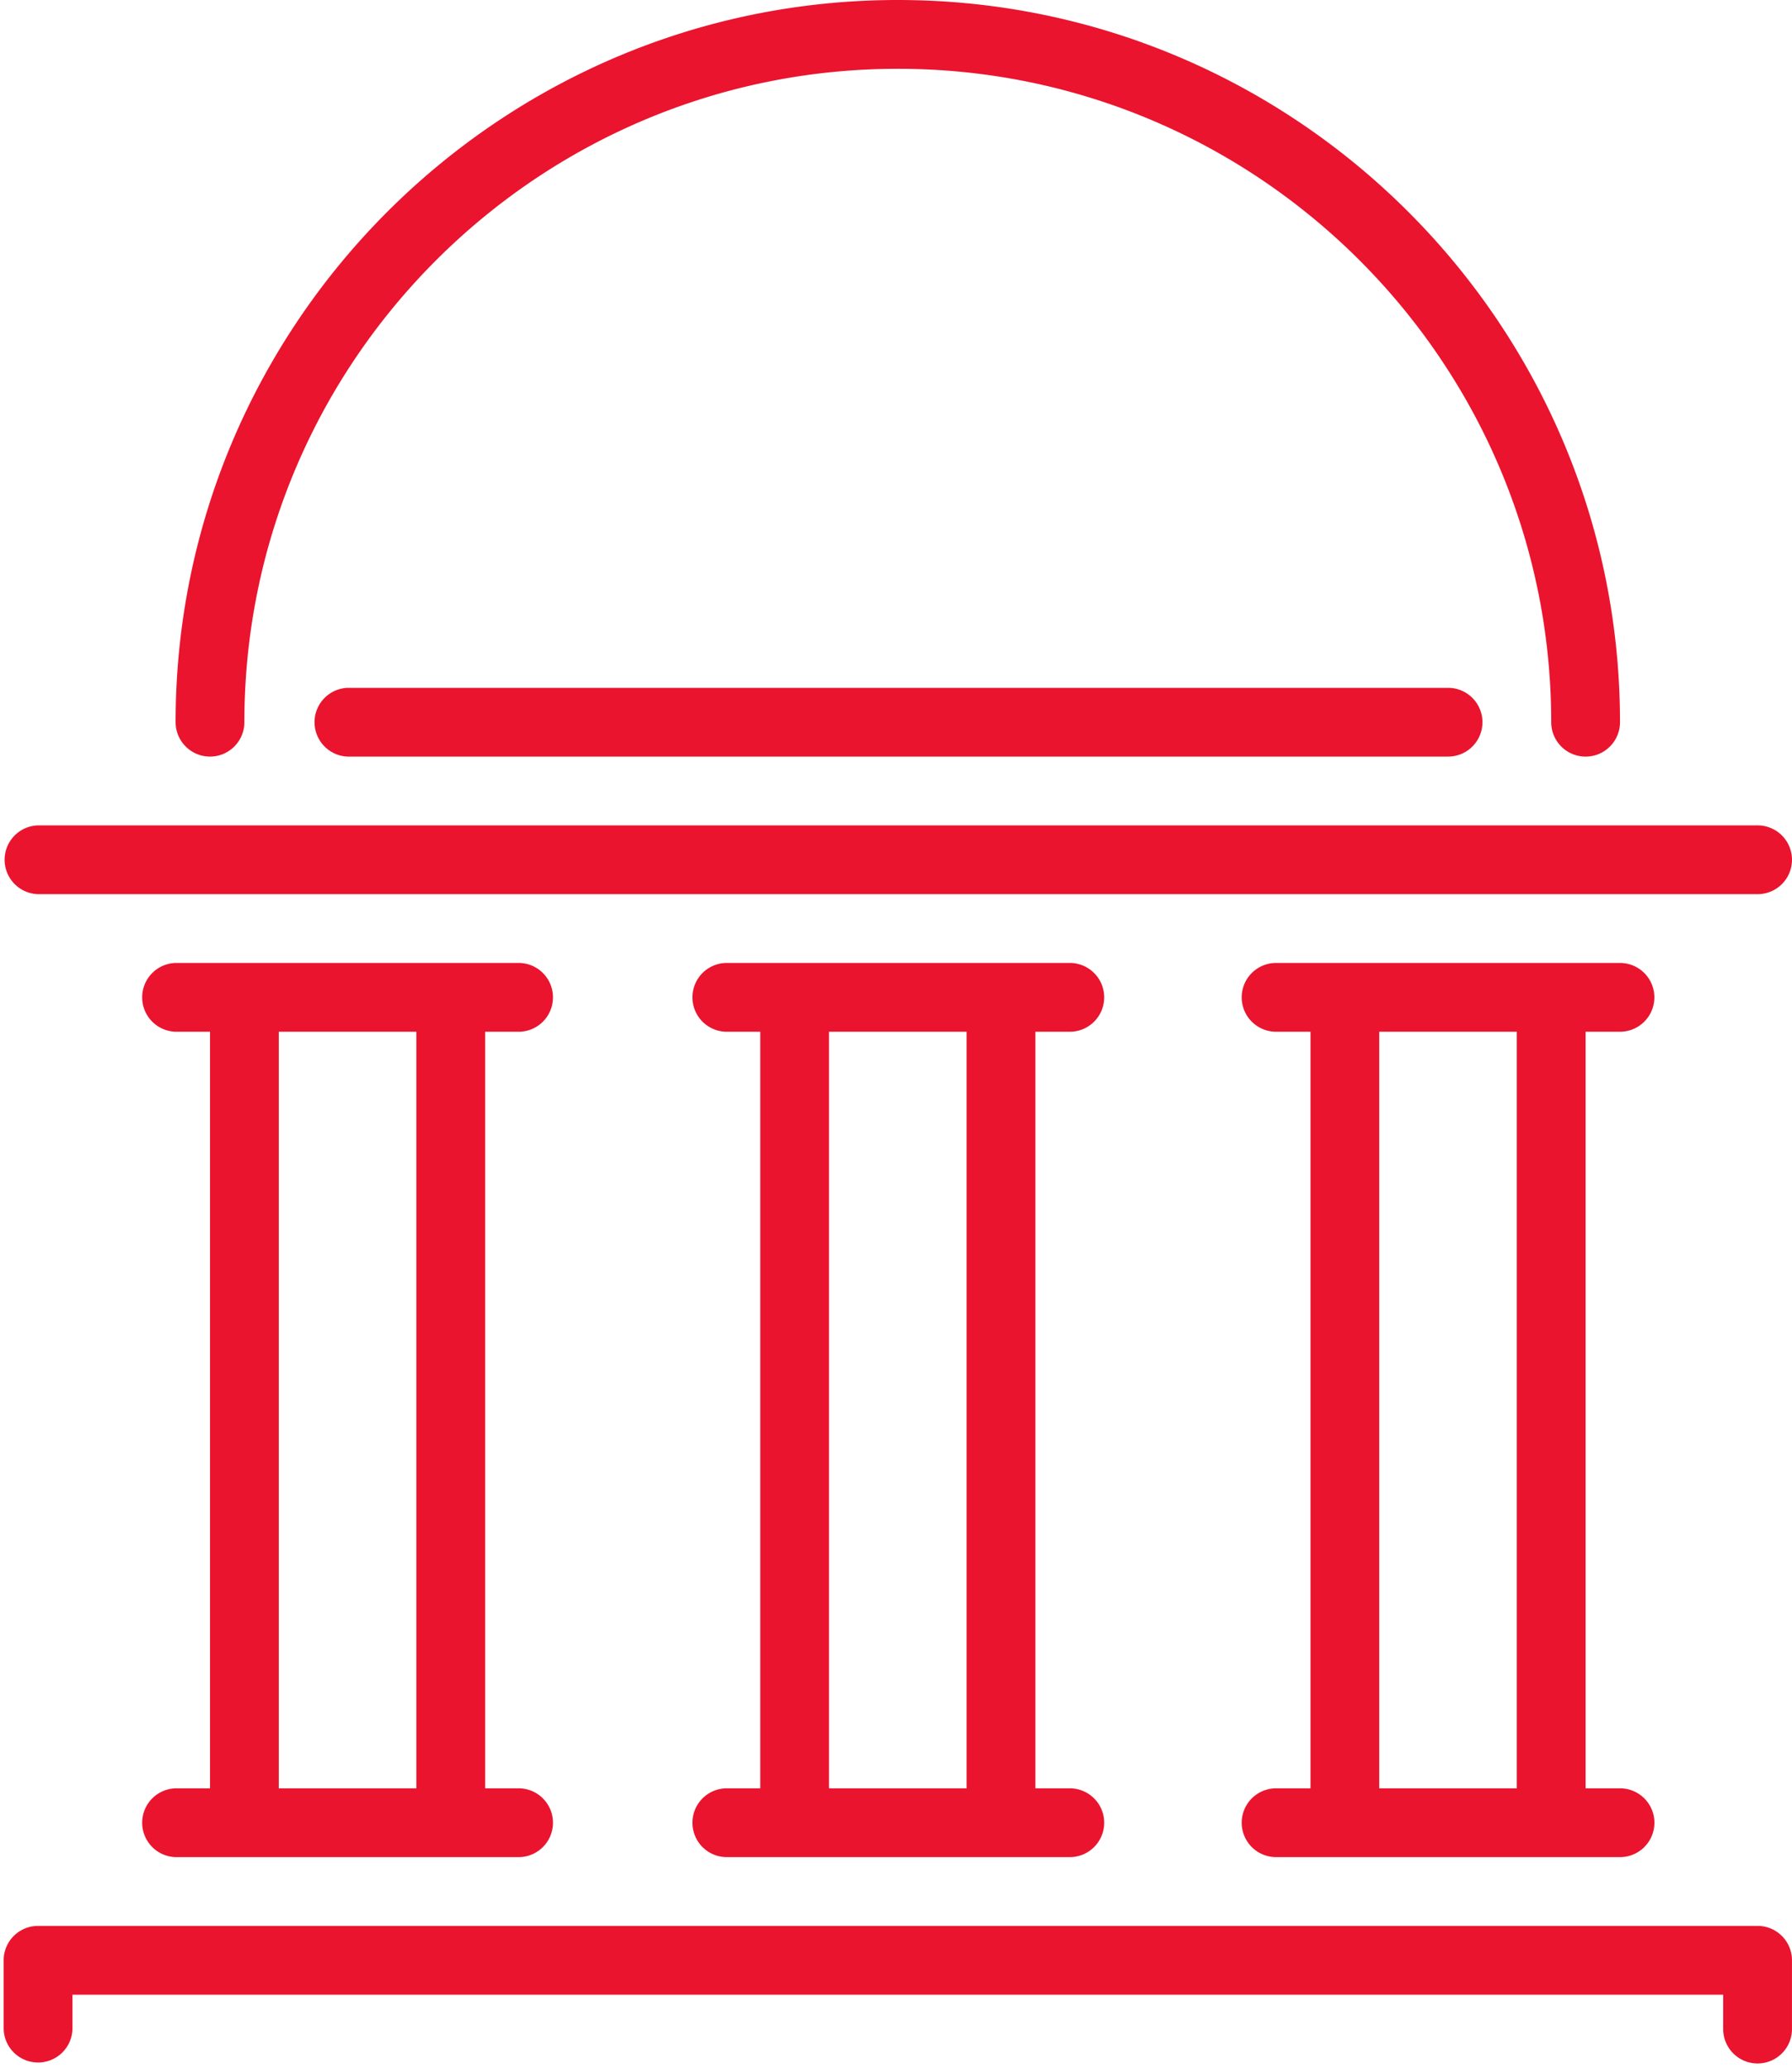 <svg width="65" height="75" fill="none" xmlns="http://www.w3.org/2000/svg"><path d="M1.38 32.433h62.372a1.247 1.247 0 1 0 0-2.495H1.38a1.248 1.248 0 0 0 0 2.495Zm11.227-7.484a1.248 1.248 0 0 0 0 2.494h39.918a1.247 1.247 0 1 0 0-2.494H12.607Z" fill="#EA142E"/><path d="M7.617 27.443c.688 0 1.247-.559 1.247-1.247 0-13.07 10.632-23.701 23.701-23.701 13.07 0 23.701 10.632 23.701 23.701a1.247 1.247 0 1 0 2.495 0C58.761 11.751 47.009 0 32.565 0 18.12 0 6.37 11.75 6.37 26.196c0 .688.559 1.247 1.248 1.247Zm31.187 9.98a1.247 1.247 0 1 0 0-2.495H26.329a1.248 1.248 0 0 0 0 2.495h1.248v27.443h-1.248a1.248 1.248 0 0 0 0 2.495h12.475a1.247 1.247 0 1 0 0-2.495h-1.248V37.423h1.248ZM35.06 64.866h-4.99V37.423h4.99v27.443Zm28.692 4.99H1.38c-.688 0-1.247.559-1.247 1.247v2.495a1.248 1.248 0 0 0 2.495 0v-1.247h59.876v1.247a1.247 1.247 0 1 0 2.495 0v-2.495c0-.688-.558-1.247-1.247-1.247ZM18.845 37.423a1.248 1.248 0 0 0 0-2.495H6.37a1.248 1.248 0 0 0 0 2.495h1.248v27.443H6.37a1.248 1.248 0 0 0 0 2.495h12.475a1.248 1.248 0 0 0 0-2.495h-1.248V37.423h1.248Zm-3.743 27.443h-4.99V37.423h4.99v27.443ZM58.76 37.423a1.247 1.247 0 1 0 0-2.495H46.287a1.247 1.247 0 1 0 0 2.495h1.248v27.443h-1.248a1.247 1.247 0 1 0 0 2.495h12.475a1.247 1.247 0 1 0 0-2.495h-1.248V37.423h1.248Zm-3.742 27.443h-4.99V37.423h4.99v27.443Z" fill="#EA142E"/></svg>